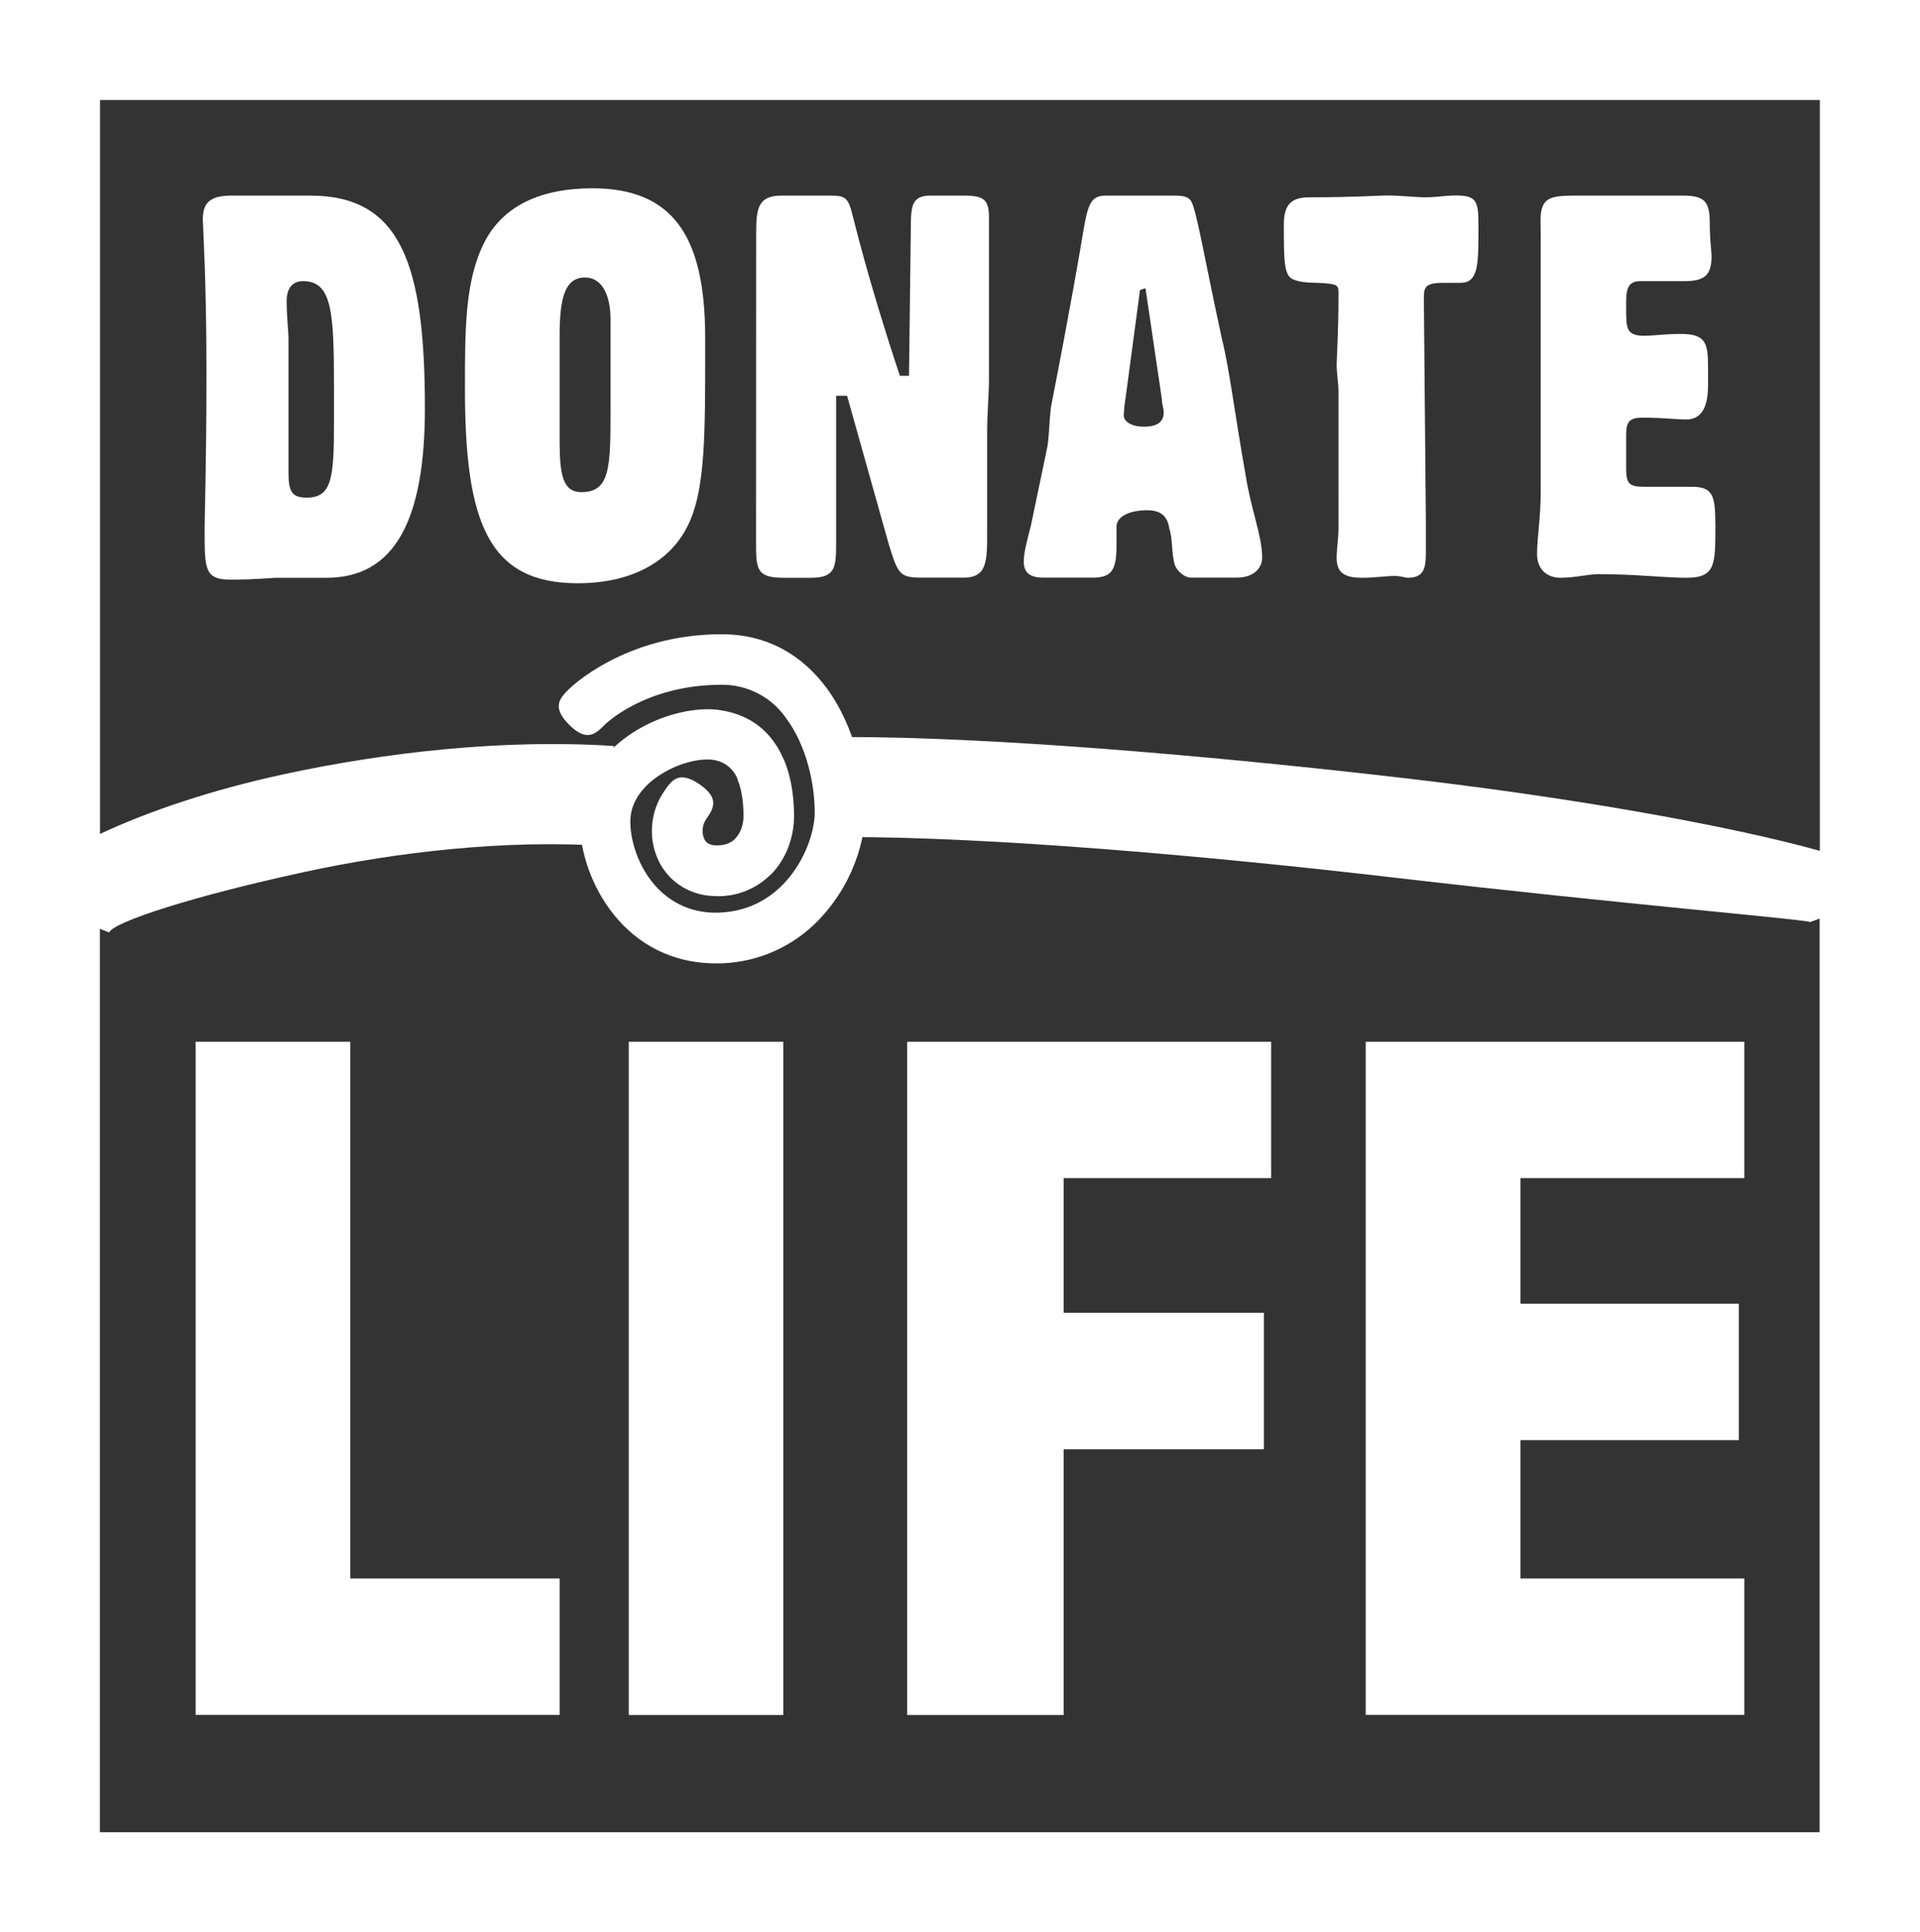 <?xml version="1.0" encoding="utf-8"?>
<!-- Generator: Adobe Illustrator 23.0.4, SVG Export Plug-In . SVG Version: 6.00 Build 0)  -->
<svg version="1.1" id="Layer_1" xmlns="http://www.w3.org/2000/svg" xmlns:xlink="http://www.w3.org/1999/xlink" x="0px" y="0px"
	 viewBox="0 0 1683.2 1694.3" style="enable-background:new 0 0 1683.2 1694.3;" xml:space="preserve">
<rect x="0" y="0" width="1683.2" height="1694.3" fill="#333333" stroke="none"/>
<path fill="#FFFFFF" d="M1586.8,808.5c-0.7-2.1-165.9-15.9-362.8-38.8c-168.7-19.7-355.5-35.8-482.9-35.8v-87.7c130.2,0,320.9,16.4,492.8,36.4
	c146.5,17.1,281.7,41.2,361.5,63.4V87.7H87.7v643.5c41.8-19.7,98.2-38.8,161.4-52.4c87.9-19,191.9-31.1,289-24.7l-5.8,87.7
	c-88.9-5.9-184.1,5.2-264.7,22.6c-97.3,21-168.2,43.9-171.9,53.2l-8.1-3.2v792.1h1507.6V805.4L1586.8,808.5z M43.9,0h1639.3v1694.3
	H0V0H43.9z"/>
<path fill="#FFFFFF" d="M272,171.5c79.8,0,100.5,60.7,100.5,186.7c0,98.9-27.1,148.4-86.2,148.4h-44.7c-3.2,0-15.9,1.6-39.9,1.6
	c-22.3,0-22.3-9.5-22.3-43.1v-3.2c0-9.5,1.6-54.2,1.6-137.2c0-81.4-3.2-126.1-3.2-132.4c0-15.9,8-20.8,25.5-20.8L272,171.5
	L272,171.5L272,171.5z M252.9,414c0,17.5,3.2,22.3,16,22.3c22.3,0,23.9-17.5,23.9-67v-28.7c0-67-1.6-94.1-27.1-94.1
	c-9.5,0-14.4,6.4-14.4,17.5c0,14.4,1.6,25.5,1.6,33.5V406L252.9,414z M425.2,211.4c15.9-30.3,47.9-46.3,94.1-46.3
	c70.2,0,98.9,41.5,98.9,130.8v14.4c0,67,0,114.9-12.8,145.2c-14.4,35.1-49.4,55.9-98.9,55.9c-78.2,0-98.9-52.7-98.9-170.7
	C407.6,287.9,407.6,244.9,425.2,211.4L425.2,211.4z M509.7,431.5c25.5,0,25.5-22.3,25.5-73.4V280c0-22.3-8-36.7-22.3-36.7
	c-17.5,0-22.3,17.5-22.3,51v92.5C490.6,417.2,493.8,431.5,509.7,431.5L509.7,431.5z M662.9,205c0-22.3,1.6-33.5,22.3-33.5h43.1
	c11.2,0,14.3,1.6,17.5,11.2c3.2,11.2,14.4,60.6,43.1,146.8h8l1.6-130.9c0-19.2,1.6-27.1,17.5-27.1h28.7c17.5,0,22.3,3.2,22.3,19.2
	v142c0,12.8-1.6,28.7-1.6,46.2v87.7c0,25.5,0,39.9-20.7,39.9H808c-19.2,0-20.8-3.2-28.7-28.8L742.6,347H733v130.8
	c0,20.8-1.6,28.8-22.3,28.8h-24c-23.9,0-23.9-8-23.9-32L662.9,205L662.9,205z M918.2,391.7c1.6-9.5,1.6-22.3,3.2-35.1
	c17.5-89.4,25.5-137.2,27.1-146.8c4.8-28.7,6.4-38.3,20.8-38.3h57.4c8,0,14.4,0,17.5,4.8c4.8,8,11.2,47.9,27.1,121.2
	c6.4,25.5,11.2,65.5,20.8,119.7c4.8,30.3,14.4,52.7,14.4,71.8c0,9.5-8,17.5-22.3,17.5h-39.9c-6.4,0-12.7-6.4-14.4-11.2
	c-3.2-11.2-1.6-22.3-4.8-31.9c-1.6-11.2-8-16-19.2-16c-17.5,0-27.1,6.4-27.1,14.4v15.9c0,20.8-3.2,28.8-20.8,28.8H915
	c-12.8,0-17.5-4.8-17.5-14.4c0-8,3.2-19.2,6.4-31.9L918.2,391.7L918.2,391.7z M986.8,348.6c-1.6,9.5-1.6,16-1.6,16
	c0,4.7,6.4,9.5,17.5,9.5c12.8,0,17.5-4.8,17.5-12.8c0-3.2-1.6-6.4-1.6-11.2l-14.4-97.4l-4.8,1.6L986.8,348.6L986.8,348.6z
	 M1250,455.5v30.3c0,14.4-3.2,20.8-16,20.8c-1.6,0-6.4-1.6-11.2-1.6c-8,0-17.5,1.6-28.7,1.6c-16,0-22.3-4.8-22.3-17.5
	c0-8,1.6-17.5,1.6-25.5V343.8c0-7.9-1.6-15.9-1.6-23.9c0-6.4,1.6-27.1,1.6-62.2c0-4.8,0-6.4-3.2-8c-12.7-3.2-25.5,0-36.7-4.8
	c-8-3.2-8-17.5-8-47.9c0-17.5,6.4-24,22.3-24c39.9,0,62.3-1.6,67-1.6c14.4,0,25.5,1.6,35.1,1.6c9.5,0,17.5-1.6,25.5-1.6
	c17.5,0,20.7,3.2,20.7,24v4.7c0,32,0,47.9-15.9,47.9h-15.9c-12.8,0-16,3.2-16,11.2v8L1250,455.5z M1350.5,193.8
	c0-22.3,9.6-22.3,35.1-22.3h89.3c19.2,0,24,4.8,24,24c0,16,1.6,25.5,1.6,28.7c0,17.5-6.4,22.3-23.9,22.3h-38.3
	c-9.5,0-12.7,4.7-12.7,17.5v6.4c0,17.5,0,24,15.9,24c7.9,0,17.5-1.6,31.9-1.6c22.3,0,24,8,24,30.3v14.4c0,20.7-6.4,30.3-19.2,30.3
	c-8,0-20.8-1.6-38.3-1.6c-12.7,0-14.3,4.8-14.3,16v27.1c0,14.3,1.6,17.5,15.9,17.5h41.5c19.2,0,20.8,8,20.8,35.1
	c0,33.4,0,44.7-25.5,44.7c-19.2,0-44.7-3.2-76.6-3.2c-9.5,0-20.7,3.2-33.5,3.2c-12.7,0-20.7-8-20.7-20.8c0-14.3,3.2-31.9,3.2-54.2
	V205L1350.5,193.8L1350.5,193.8z M582.5,693.4c6.3-9.1,12.6-18.2,30.8-5.7c18.2,12.5,11.9,21.7,5.6,30.8c-1.8,2.7-2.8,5.8-2.9,9
	c-0.2,2.6,0.2,5.2,1.2,7.6c0.7,1.7,1.9,3.2,3.2,4.2c2,1.2,4.4,1.9,6.7,1.9c7.8,0.4,13.5-1.9,17.2-5.6v-0.1c5-5,7.5-12.5,7.5-20
	c0-9.1-0.9-21.6-5.2-32h0.1c-3-8.4-10.1-14.7-18.8-16.7l-0.7-0.2c-1.5-0.3-3-0.5-4.5-0.6c-11.7-0.7-27.3,3.4-41.2,11.6
	c-13.2,7.8-24.3,19.2-27.8,33.3c-0.6,2.4-0.9,4.9-1.1,7.4c-0.9,31.1,21.6,79.9,71.8,81.9h7.2v-0.1c23.2-1.1,41.3-10.9,54.4-24.2
	c17.5-17.8,26.8-41.6,28.2-60.6c0.6-26.1-6.7-61.2-25.4-86.1C676,611,655,600.2,632.6,600.4c-67.4,0-102.3,34.9-102.4,35
	c-7.8,7.9-15.7,15.7-31.3,0c-15.7-15.7-7.8-23.5,0-31.3c0.1-0.1,48-48,133.7-48c41.4,0,71.3,19.4,91.7,46.7
	c25.4,34,35.2,80.8,34.1,114.8v1.1c-3.3,33.2-17.8,64.3-41,88.3c-22.1,22.8-52.1,36.3-83.8,37.6h-0.1c-3.6,0.1-7.1,0.1-10.7,0
	c-80.5-3.1-116.4-79.9-114.5-128.2v-0.5c0.3-5,1.2-10.2,2.4-15.4v-0.1c6.7-27,26-47.4,48.2-60.6c21.6-12.8,46.7-19,66.3-17.8
	c3.9,0.2,7.9,0.9,11.9,1.7c26.8,5.9,41.9,23,50.2,42.8h0.1c7.2,17.2,8.7,35.8,8.7,49.1c0,18.4-6.8,37.7-20.5,51.4l-0.1-0.1
	c-13.3,13.3-31.8,20.1-50.5,18.7c-10.7-0.4-21-3.8-29.8-9.9c-8.3-5.8-14.8-13.8-18.8-23.1C568.1,733.2,570.4,710.8,582.5,693.4
	L582.5,693.4z M171.5,913.4h135.6V1384h183.5v119.6H171.5V913.4z M551.2,913.4h135.5v590.3H551.2V913.4z M795.3,913.4h319.1V1033
	H932.5v118.1H1108v119.6H932.5v233H795.3V913.4z M1197.3,913.4h331.9V1033h-196.3v110.1h191.5v119.6h-191.5V1384h196.3v119.6h-331.9
	V913.4z"/>
</svg>
